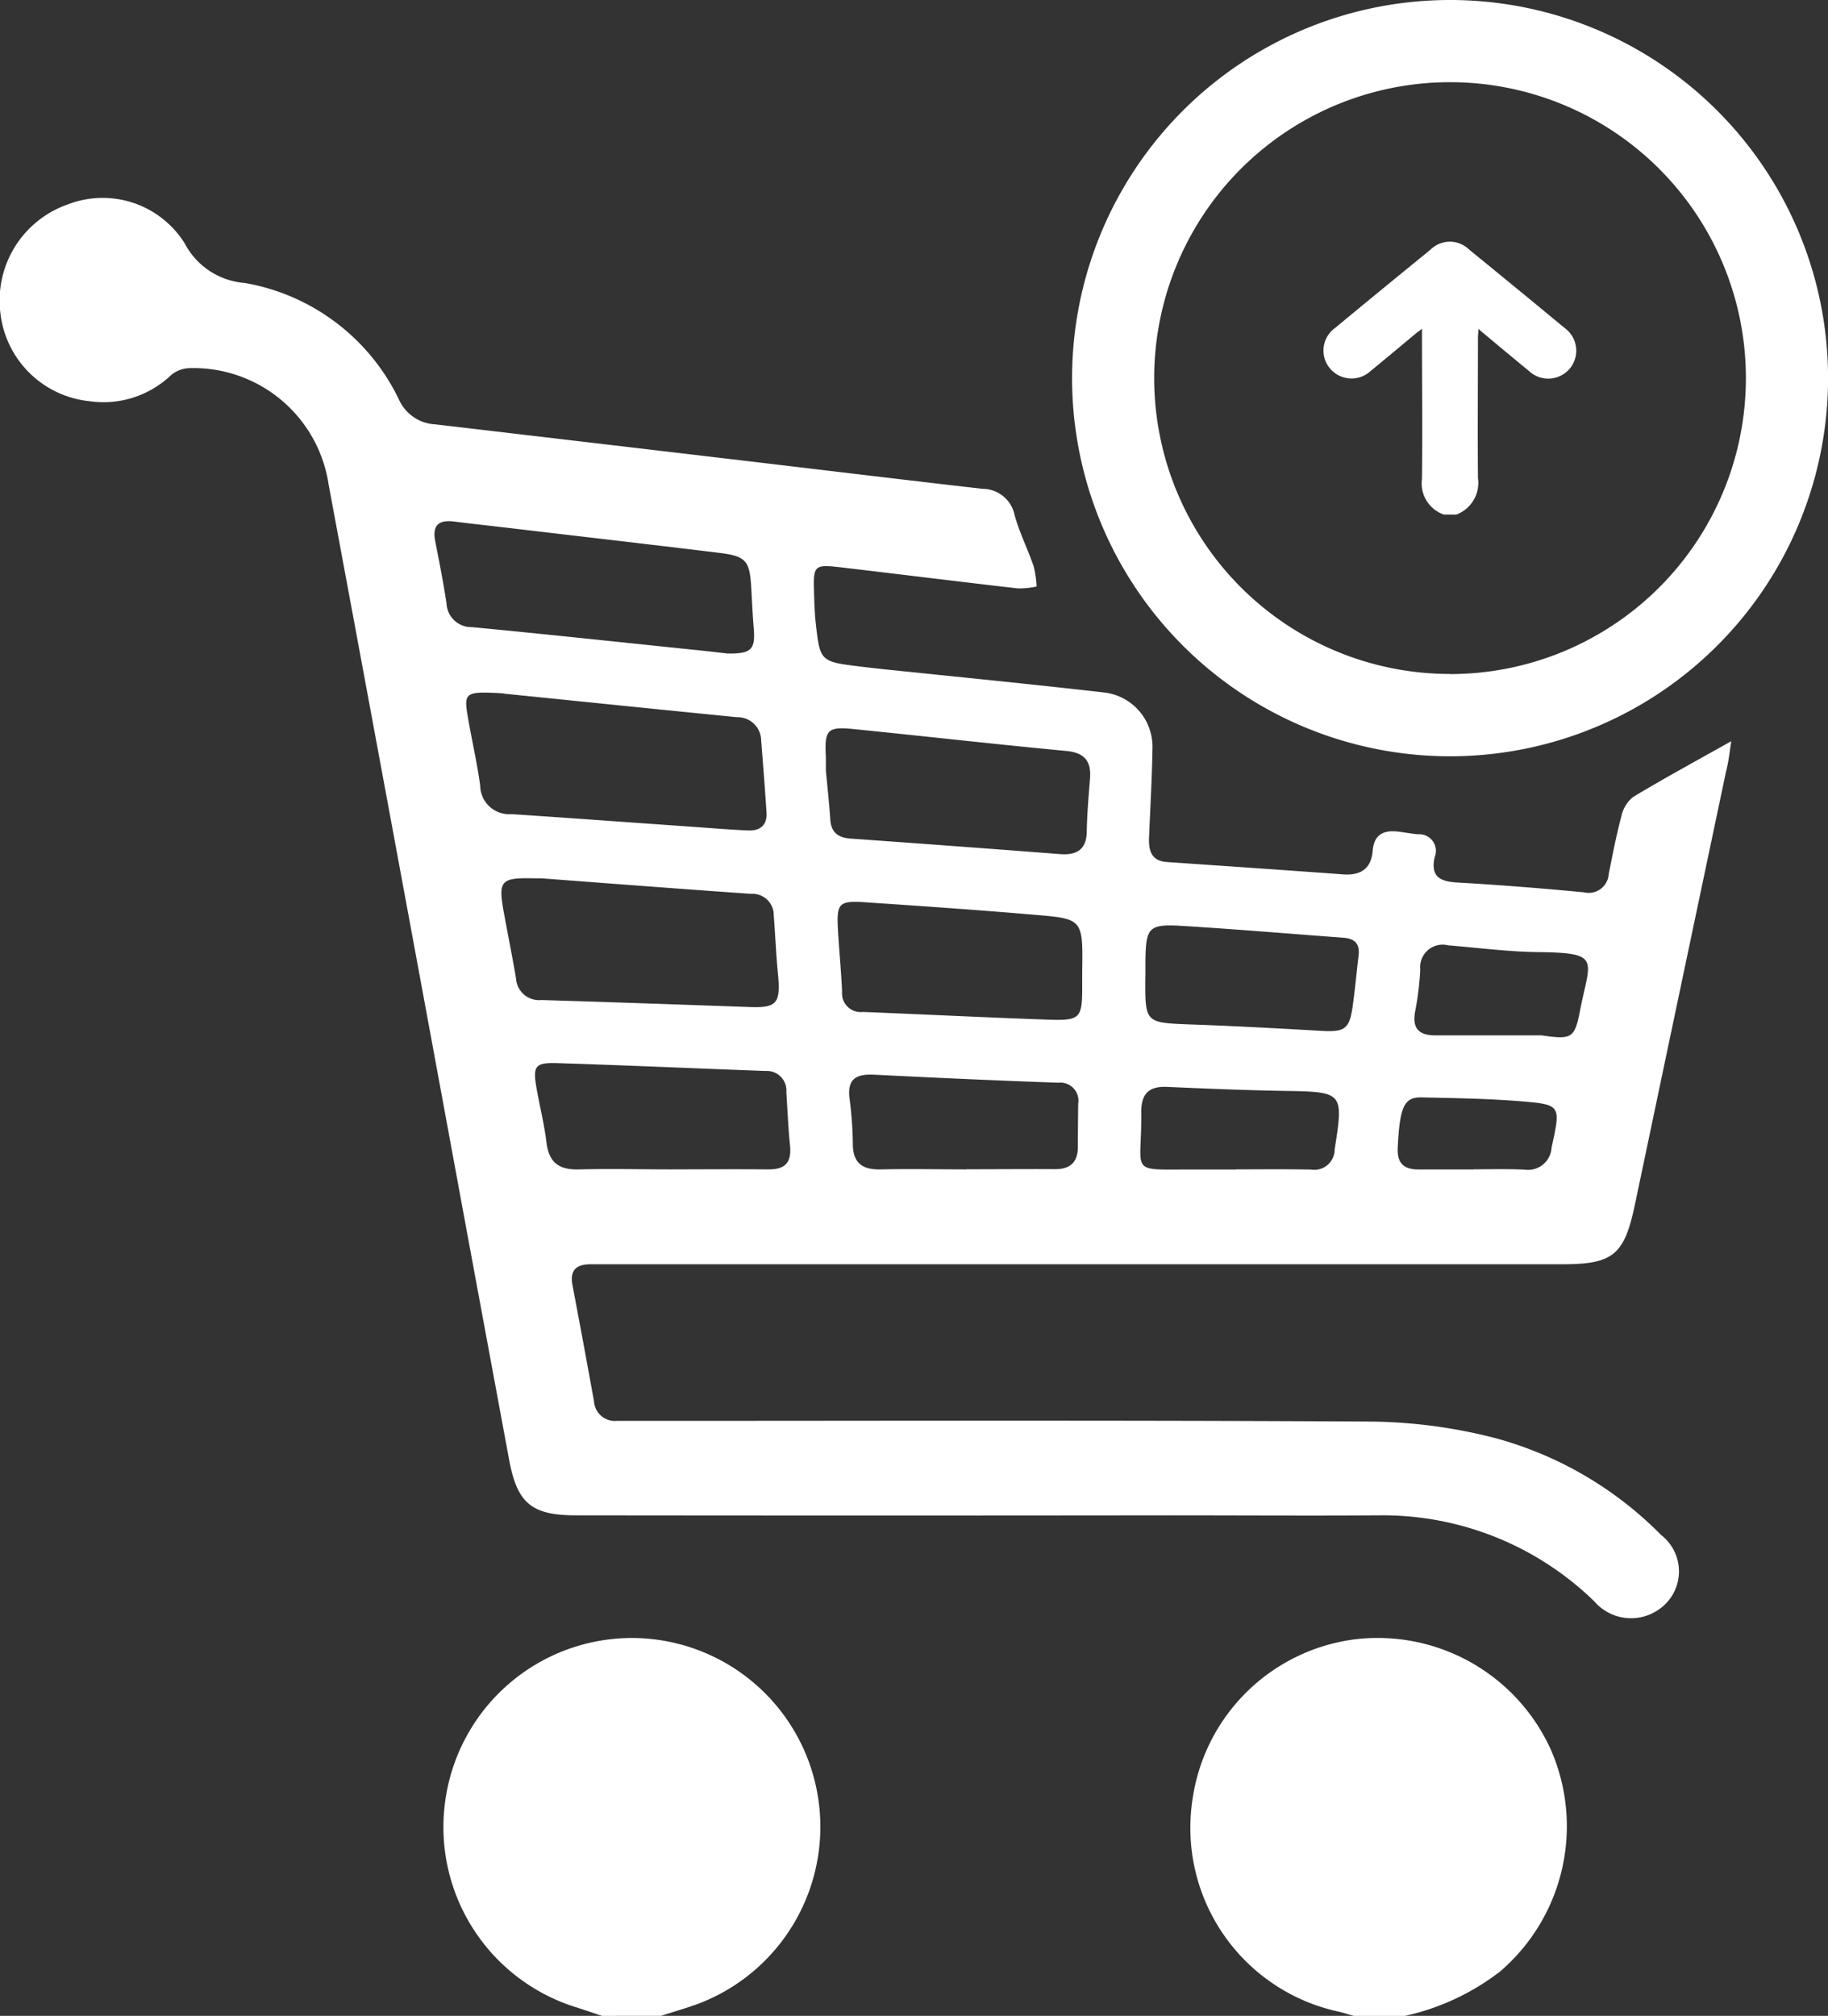 <svg xmlns="http://www.w3.org/2000/svg" width="31.014" height="34.187" viewBox="0 0 31.014 34.187">
  <rect x="0" y="0" width="31.014" height="34.187" fill="#333333" stroke="none"/>
  <g id="upcart" transform="translate(-4648.992 -1467)">
    <path id="Path_11819" data-name="Path 11819" d="M1715.428-741.953a4.075,4.075,0,0,0,1.616-.755,3.244,3.244,0,0,0,.857-3.764,3.225,3.225,0,0,0-3.348-1.864,3.193,3.193,0,0,0-2.731,2.72,3.188,3.188,0,0,0,2.481,3.591c.086.021.171.048.256.072Z" transform="translate(2957.401 2243.141)" fill="#fff"/>
    <path id="Path_11820" data-name="Path 11820" d="M1905.212-741.852c.211-.068.426-.13.634-.206a3.209,3.209,0,0,0,2.006-3.628,3.2,3.2,0,0,0-3.213-2.573,3.2,3.2,0,0,0-3.079,2.695,3.2,3.2,0,0,0,2.208,3.566c.148.047.3.1.443.147Z" transform="translate(2754.996 2243.039)" fill="#fff"/>
    <path id="Path_11821" data-name="Path 11821" d="M1699.374-1104.689c-.606.34-1.142.631-1.664.945a.57.57,0,0,0-.2.326c-.087.322-.148.651-.215.978a.34.34,0,0,1-.42.314c-.719-.068-1.44-.126-2.162-.167-.3-.017-.441-.116-.371-.43a.282.282,0,0,0-.285-.387c-.111-.011-.22-.031-.331-.045-.249-.031-.414.047-.436.325-.024.3-.2.421-.5.4-1-.074-2-.141-2.995-.21-.251-.018-.306-.182-.3-.4.021-.511.051-1.022.059-1.533a.926.926,0,0,0-.812-.941c-1.237-.142-2.477-.263-3.716-.392-.144-.015-.287-.031-.431-.049-.68-.084-.682-.084-.756-.756-.017-.155-.021-.311-.026-.466-.015-.511-.013-.515.508-.454.983.116,1.965.238,2.949.351a1.454,1.454,0,0,0,.318-.032,1.762,1.762,0,0,0-.049-.34c-.1-.294-.243-.576-.325-.875a.556.556,0,0,0-.546-.442c-1.337-.153-2.673-.315-4.01-.473q-2.635-.311-5.269-.62a.713.713,0,0,1-.618-.418,3.58,3.58,0,0,0-2.617-1.98,1.259,1.259,0,0,1-1.019-.671,1.641,1.641,0,0,0-1.987-.66,1.725,1.725,0,0,0-1.141,1.836,1.694,1.694,0,0,0,1.513,1.5,1.659,1.659,0,0,0,1.358-.419.508.508,0,0,1,.352-.142,2.318,2.318,0,0,1,2.347,1.977q1.13,6.07,2.248,12.142.407,2.2.815,4.4c.137.732.379.937,1.135.937q5.024.006,10.049,0c1.191,0,2.382.008,3.572,0a5.145,5.145,0,0,1,3.655,1.46.822.822,0,0,0,1.087.141.781.781,0,0,0,.045-1.268,6.239,6.239,0,0,0-2.825-1.646,8.78,8.78,0,0,0-2.071-.277c-4.1-.025-8.191-.012-12.286-.012-.178,0-.356,0-.534,0a.355.355,0,0,1-.388-.331q-.178-.985-.365-1.969c-.049-.253.062-.354.3-.356.334,0,.668,0,1,0h15.491c.869,0,1.055-.159,1.235-1.017q.772-3.674,1.547-7.348C1699.328-1104.337,1699.343-1104.487,1699.374-1104.689Zm-20.829-.807c1.173.119,2.565.262,3.958.4a.4.4,0,0,1,.412.392c.032.409.065.819.091,1.229.013.211-.112.308-.31.3-.31-.013-.62-.039-.93-.061-1.03-.072-2.06-.148-3.09-.216a.491.491,0,0,1-.528-.478c-.05-.385-.14-.765-.206-1.148C1677.866-1105.521,1677.882-1105.537,1678.545-1105.5Zm3.8-.68c-.155-.017-.354-.041-.553-.061-1.261-.13-2.52-.266-3.782-.386a.423.423,0,0,1-.434-.408c-.053-.352-.123-.7-.191-1.05-.055-.28.069-.367.331-.332.3.039.6.07.894.105,1.192.141,2.385.278,3.577.423.477.058.534.13.561.611.012.222.022.444.041.665C1682.819-1106.246,1682.752-1106.17,1682.346-1106.176Zm.309,5.993c-1.155-.04-2.311-.082-3.467-.116a.392.392,0,0,1-.431-.366c-.061-.362-.134-.721-.2-1.082-.11-.586-.072-.63.532-.616.033,0,.067,0,.1,0,1.186.089,2.372.181,3.558.263a.362.362,0,0,1,.383.372c.025.321.038.643.069.964C1683.25-1100.227,1683.189-1100.156,1682.655-1100.183Zm1.359-4c0-.1,0-.172,0-.238-.026-.457.024-.519.465-.474,1.2.12,2.406.258,3.61.371.316.03.43.174.406.472s-.05.6-.055.9-.171.4-.453.378q-1.776-.137-3.552-.263c-.209-.015-.33-.1-.346-.319C1684.069-1103.643,1684.037-1103.93,1684.014-1104.18Zm4.349,3.4c0,.019,0,.131,0,.242,0,.557-.028.593-.589.574-1.044-.036-2.088-.089-3.132-.13a.317.317,0,0,1-.353-.346c-.016-.355-.052-.709-.071-1.065-.023-.433.02-.479.464-.449.965.065,1.93.131,2.893.214C1688.375-1101.676,1688.374-1101.665,1688.362-1100.784Zm-6.962,3.356c-.522,0-1.044-.013-1.566,0-.338.012-.519-.106-.561-.455-.037-.308-.114-.611-.168-.917-.068-.382-.029-.443.359-.43,1.176.037,2.351.09,3.527.133a.331.331,0,0,1,.351.357c.02.3.031.6.062.9s-.083.415-.371.412C1682.489-1097.432,1681.944-1097.428,1681.4-1097.427Zm4.993,0h0c-.478,0-.955-.011-1.432,0-.312.01-.486-.09-.491-.426a6.272,6.272,0,0,0-.054-.763c-.047-.336.1-.433.415-.417,1.042.052,2.084.1,3.126.136a.307.307,0,0,1,.337.356q-.005.366-.006.733c0,.263-.132.38-.395.377C1687.392-1097.434,1686.892-1097.429,1686.393-1097.429Zm3.041-3.263c0-.089,0-.178,0-.266.008-.58.054-.636.635-.6.908.056,1.815.133,2.722.2.194.014.283.1.26.3-.034.287-.06.574-.1.86-.055.389-.133.441-.525.42-.742-.042-1.484-.084-2.227-.109C1689.427-1099.916,1689.427-1099.907,1689.433-1100.693Zm1.545,3.265c-.223,0-.445,0-.668,0-1.2-.006-.932.11-.948-.97,0-.315.128-.445.44-.431.667.029,1.333.057,2,.068.989.016.994.023.842.992a.345.345,0,0,1-.4.342C1691.824-1097.432,1691.4-1097.428,1690.978-1097.427Zm5.176-2.275c-.6,0-1.2,0-1.8,0-.291,0-.4-.126-.342-.419a5.026,5.026,0,0,0,.084-.694.383.383,0,0,1,.474-.414c.509.042,1.018.109,1.528.115,1.078.012.879.122.71.986C1696.716-1099.649,1696.671-1099.625,1696.154-1099.7Zm-1.155,2.274h-.868c-.022,0-.045,0-.067,0-.251,0-.363-.111-.35-.368.034-.687.105-.86.4-.854.556.012,1.113.02,1.666.064.714.057.7.07.544.788a.4.4,0,0,1-.458.373C1695.578-1097.436,1695.289-1097.429,1695-1097.428Z" transform="translate(2978.991 2584.259)" fill="#fff"/>
    <path id="Path_11822" data-name="Path 11822" d="M1651.834-1164.33a6.413,6.413,0,0,1,6.413,6.413,6.413,6.413,0,0,1-6.413,6.413,6.413,6.413,0,0,1-6.413-6.413A6.413,6.413,0,0,1,1651.834-1164.33Zm0,11.432a5.019,5.019,0,0,0,5.019-5.019,5.019,5.019,0,0,0-5.019-5.019,5.019,5.019,0,0,0-5.02,5.019A5.019,5.019,0,0,0,1651.834-1152.9Z" transform="translate(3021.76 2631.33)" fill="#fff"/>
    <path id="Path_11823" data-name="Path 11823" d="M1711.384-1098.309a.559.559,0,0,1-.37-.605c.01-.839,0-1.678,0-2.545-.049.038-.083.062-.114.088-.252.209-.5.419-.756.627a.476.476,0,0,1-.689-.041.471.471,0,0,1,.081-.685q.809-.669,1.623-1.331a.467.467,0,0,1,.657,0q.814.663,1.623,1.332a.474.474,0,0,1,.082.686.477.477,0,0,1-.69.041c-.281-.23-.56-.464-.86-.714,0,.062-.007.1-.007.145,0,.794-.007,1.588,0,2.382a.574.574,0,0,1-.367.621Z" transform="translate(2962.103 2574.035)" fill="#fff"/>
  </g>
</svg>
